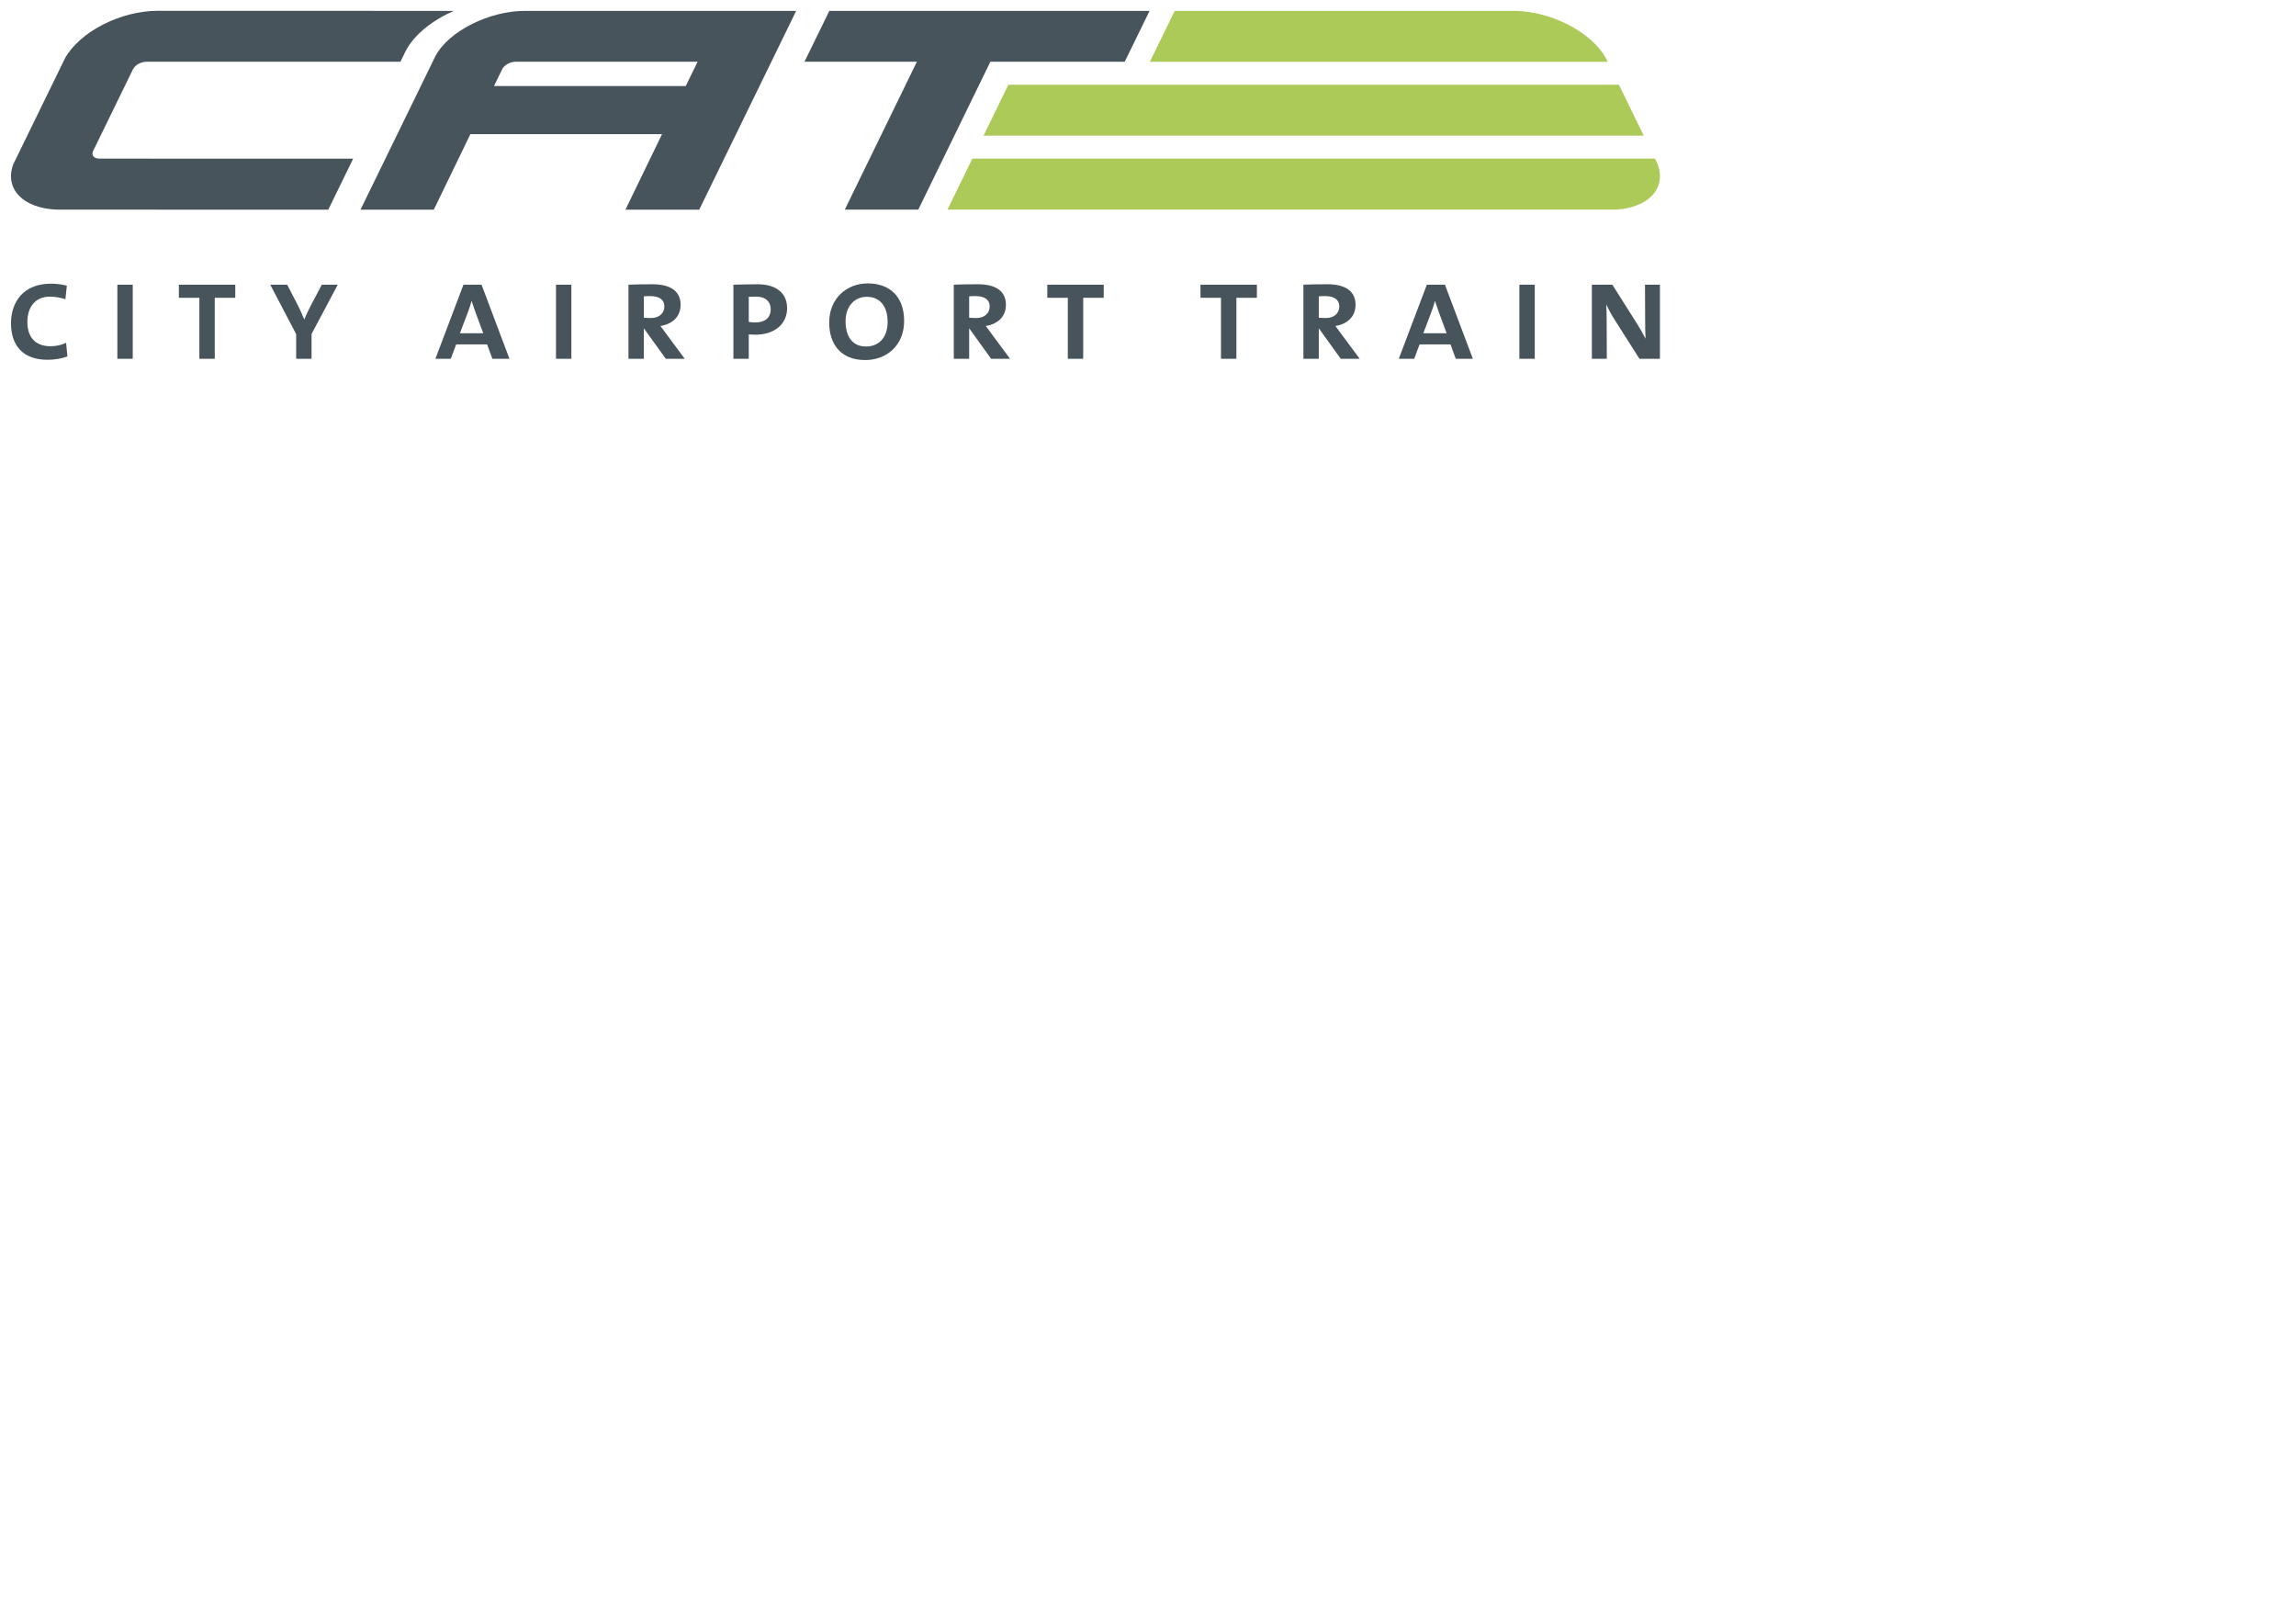 <svg xmlns="http://www.w3.org/2000/svg" xmlns:xlink="http://www.w3.org/1999/xlink" viewBox="0 0 841.89 595.28"><clipPath id="a"><path d="m0 595.28h841.89v-595.28h-841.89z"/></clipPath><g clip-path="url(#a)" transform="matrix(2.133 0 0 -2.133 -591.013 702.461)"><path d="m0 0-4.271-8.739h19.323l-12.392-25.419h12.634l12.391 25.419h23.096l4.271 8.739zm-5.701 0h-46.595c-6.079.039-13.155-3.477-15.417-7.765l-12.879-26.401h12.599l6.286 12.974h32.947l-6.287-12.974h12.684zm-48.217-8.739h31.273l-2.039-4.176h-32.955l1.401 2.895c.342.708 1.379 1.281 2.32 1.281m-72.657-15.367c-.33-.707.158-1.285 1.087-1.285l43.631-.01-4.277-8.765-46.704.008c-5.81.246-8.983 3.582-7.456 7.781l8.896 18.223c2.515 4.539 9.522 8.169 15.946 8.169l50.901-.015c-3.613-1.574-6.762-4.015-8.276-6.886l-.903-1.853h-43.653c-.941 0-1.975-.573-2.319-1.281z" fill="#47545b" transform="translate(419.647 327.458)"/><path d="m0 0h113.49l-4.26 8.75h-104.968zm115.416-3.945h-117.344l-4.273-8.767h114.93c5.626.357 8.666 3.656 7.166 7.781zm-82.555 25.391h58.789c6.264-.221 12.916-3.745 15.358-8.154l.293-.597h-78.713z" fill="#acca57" transform="translate(446.16 306.012)"/><path d="m0 0-.221 2.352c-.758-.37-1.714-.588-2.669-.588-2.522 0-3.991 1.445-3.991 4.187 0 2.522 1.346 4.334 3.844 4.334.883 0 1.789-.146 2.694-.441l.245 2.326c-.857.246-1.91.344-2.743.344-4.775 0-6.856-3.209-6.856-6.809 0-3.867 2.106-6.268 6.269-6.268 1.248 0 2.374.196 3.428.563m11.232 12.342h-2.645v-12.732h2.645zm17.626-2.254v2.254h-9.696v-2.254h3.526v-10.479h2.644v10.479zm17.621 2.254h-2.743l-1.861-3.526c-.392-.759-.809-1.591-1.15-2.474-.344.857-.686 1.617-1.054 2.351l-1.885 3.649h-2.915l4.457-8.496v-4.237h2.645v4.26zm29.515-12.733-4.799 12.733h-3.11l-4.823-12.733h2.644l.931 2.473h5.313l.907-2.473zm-4.504 4.383h-4.017l1.372 3.6c.245.66.489 1.371.635 1.982.198-.586.442-1.345.687-2.008zm15.146 8.35h-2.646v-12.732h2.646zm19.487-12.733-3.158 4.26c-.393.539-.736 1.027-1.029 1.371 2.031.319 3.478 1.569 3.478 3.651 0 2.349-1.764 3.525-4.801 3.525-1.566 0-3.232-.025-4.162-.074v-12.733h2.645v5.239l3.769-5.239zm-3.502 9.01c0-1.199-.906-2.008-2.303-2.008-.416 0-.855.026-1.222.049v3.674c.342.049.685.049 1.125.049 1.494 0 2.4-.613 2.4-1.764m21.098-.318c0 2.572-1.838 4.115-5.069 4.115-1.494 0-3.086-.049-4.162-.074v-12.733h2.643v4.186c.318-.024.808-.049 1.127-.049 3.232 0 5.461 1.764 5.461 4.555m-2.817-.17c0-1.494-1.004-2.279-2.644-2.279-.344 0-.832.025-1.127.099v4.309c.344.025.808.025 1.299.025 1.64 0 2.472-.906 2.472-2.154m22.937-2.033c0 4.31-2.572 6.465-6.269 6.465-3.528 0-6.611-2.524-6.611-6.711 0-3.819 2.057-6.463 6.193-6.463 3.65 0 6.687 2.496 6.687 6.709m-2.841-.172c0-2.84-1.665-4.211-3.7-4.211-2.496 0-3.523 1.91-3.523 4.334 0 2.742 1.687 4.211 3.623 4.211 2.18 0 3.6-1.492 3.6-4.334m21.05-6.317-3.158 4.26c-.39.539-.734 1.027-1.027 1.371 2.031.319 3.476 1.569 3.476 3.651 0 2.349-1.763 3.525-4.8 3.525-1.567 0-3.231-.025-4.163-.074v-12.733h2.645v5.239l3.771-5.239zm-3.5 9.01c0-1.199-.906-2.008-2.302-2.008-.416 0-.858.026-1.225.049v3.674c.344.049.687.049 1.127.049 1.494 0 2.4-.613 2.4-1.764m19.604 1.469v2.254h-9.697v-2.254h3.525v-10.479h2.645v10.479zm26.33 0v2.254h-9.697v-2.254h3.527v-10.479h2.645v10.479zm17.67-10.479-3.16 4.26c-.391.539-.735 1.027-1.028 1.371 2.032.319 3.477 1.569 3.477 3.651 0 2.349-1.764 3.525-4.801 3.525-1.566 0-3.23-.025-4.162-.074v-12.733h2.645v5.239l3.771-5.239zm-3.502 9.01c0-1.199-.906-2.008-2.303-2.008-.416 0-.857.026-1.224.049v3.674c.343.049.685.049 1.127.049 1.494 0 2.4-.613 2.4-1.764m22.957-9.01-4.799 12.733h-3.111l-4.824-12.733h2.646l.93 2.473h5.314l.906-2.473zm-4.506 4.383h-4.014l1.37 3.6c.244.66.49 1.371.638 1.982.196-.586.44-1.345.684-2.008zm15.147 8.35h-2.645v-12.732h2.645zm21.519-12.733v12.733h-2.57l.025-5.608c0-1.64.024-2.865.072-3.673-.441.882-.931 1.714-1.419 2.498l-4.286 6.783h-3.525v-12.733h2.57l-.025 6.661c0 1.175-.024 1.959-.072 2.669.367-.759.832-1.666 1.322-2.425l4.383-6.905z" fill="#47545b" fill-rule="evenodd" transform="translate(288.668 268.056)"/></g></svg>